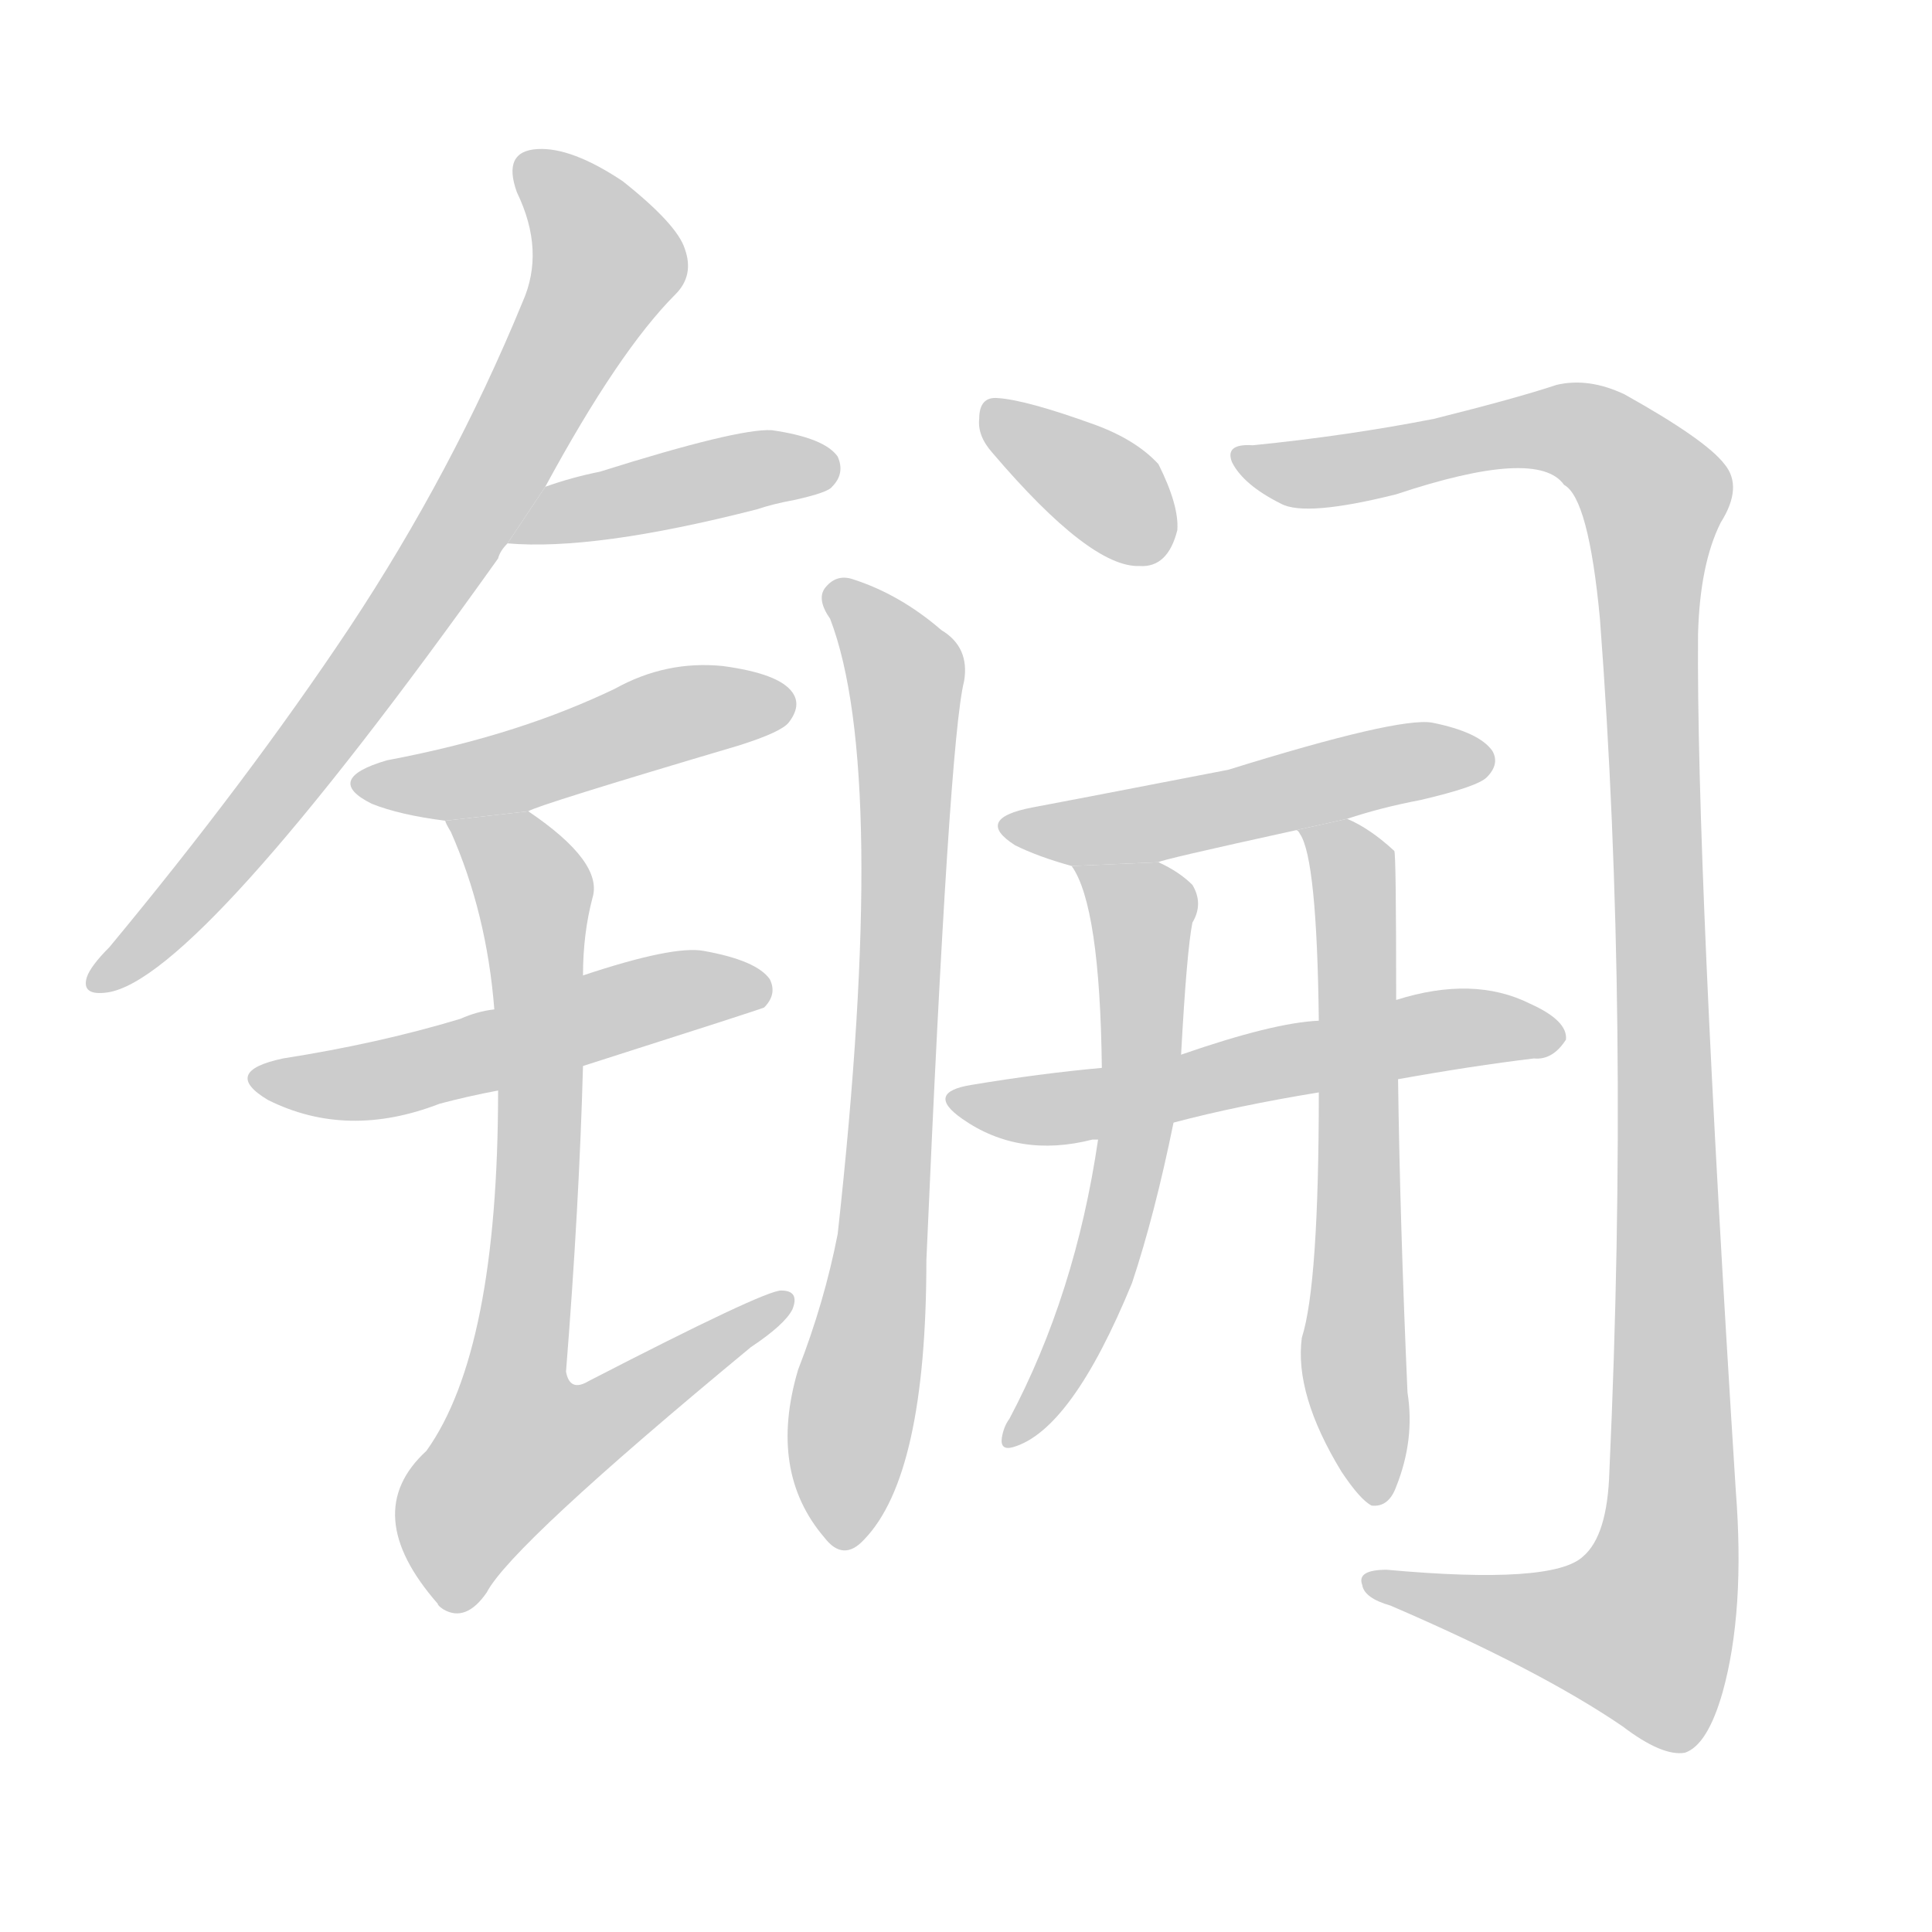<!--
AnimCJK 2016-2018 Copyright Francois Mizessyn - https://github.com/parsimonhi/animCJK
Derived from:
    MakeMeAHanzi project - https://github.com/skishore/makemeahanzi
    Arphic PL KaitiM GB - https://apps.ubuntu.com/cat/applications/precise/fonts-arphic-gkai00mp/
    Arphic PL UKai - https://apps.ubuntu.com/cat/applications/fonts-arphic-ukai/
You can redistribute and/or modify this file under the terms of the Arphic Public License
as published by Arphic Technology Co., Ltd.
You should have received a copy of this license (the directory "APL") along with this file;
if not, see http://ftp.gnu.org/non-gnu/chinese-fonts-truetype/LICENSE.
-->
<svg id="z38158" class="acjk" version="1.1" viewBox="0 0 1024 1024" xmlns="http://www.w3.org/2000/svg" xmlns:xlink="http://www.w3.org/1999/xlink">
<style>
<![CDATA[
@keyframes z38158k {
	from {
		stroke:#c00;
		stroke-dashoffset:3334;
	}
	75% {
		stroke:#c00;
		stroke-dashoffset:0;
	}
	to {
		stroke:#000;
	}
}
#z38158 path[clip-path] {
	animation:z38158k 1s linear both;
	stroke-dasharray:3334;
	stroke-width:128;
	stroke-linecap:round;
	fill:none;
}
#z38158 path[clip-path="url(#z38158c1)"] {animation-delay:1s;}
#z38158 path[clip-path="url(#z38158c2)"] {animation-delay:2s;}
#z38158 path[clip-path="url(#z38158c3)"] {animation-delay:3s;}
#z38158 path[clip-path="url(#z38158c4)"] {animation-delay:4s;}
#z38158 path[clip-path="url(#z38158c5)"] {animation-delay:5s;}
#z38158 path[clip-path="url(#z38158c6)"] {animation-delay:6s;}
#z38158 path[clip-path="url(#z38158c7)"] {animation-delay:7s;}
#z38158 path[clip-path="url(#z38158c8)"] {animation-delay:8s;}
#z38158 path[clip-path="url(#z38158c9)"] {animation-delay:9s;}
#z38158 path[clip-path="url(#z38158c10)"] {animation-delay:10s;}
#z38158 path[clip-path="url(#z38158c11)"] {animation-delay:11s;}
#z38158 path[clip-path="url(#z38158c12)"] {animation-delay:12s;}
#z38158 path {fill:#ccc;}
]]>
</style>
<path id="z38158d1" d="M289 258Q328 186 358 156Q368 146 363 132Q359 119 330 96Q303 78 285 79Q266 80 274 102Q289 133 277 160Q240 250 185 333Q131 414 58 502Q48 512 46 518Q43 528 57 526Q105 519 264 296Q265 292 269 288L289 258 Z"/>
<path id="z38158d2" d="M269 288Q315 292 401 270Q410 267 421 265Q439 261 441 258Q448 251 444 242Q437 232 409 228Q391 227 318 250Q303 253 289 258L269 288 Z"/>
<path id="z38158d3" d="M280 430Q284 427 392 395Q414 388 418 383Q425 374 420 367Q413 357 383 353Q353 350 326 365Q301 377 273 386Q242 396 205 403Q171 413 197 426Q212 432 236 435L280 430 Z"/>
<path id="z38158d4" d="M309 565Q403 535 405 534Q412 527 408 519Q401 509 373 504Q357 501 309 517L262 535Q253 536 244 540Q201 553 150 561Q117 568 142 583Q184 604 233 585Q248 581 264 578L309 565 Z"/>
<path id="z38158d5" d="M264 578Q264 716 226 769Q190 802 232 850Q232 851 235 853Q247 860 258 844Q271 819 398 714Q416 702 420 694Q424 684 414 684Q405 684 312 732Q302 738 300 727Q307 639 309 565L309 517Q309 495 314 476Q320 457 280 430L236 435Q236 436 239 441Q258 484 262 535L264 578 Z"/>
<path id="z38158d6" d="M526 240Q578 301 604 300Q619 301 624 281Q625 268 614 246Q602 233 580 225Q544 212 529 211Q519 210 519 222Q518 231 526 240 Z"/>
<path id="z38158d7" d="M440 328Q471 409 444 654Q437 690 423 726Q407 780 437 815Q447 828 458 816Q491 782 491 668Q503 392 511 361Q514 343 499 334Q477 315 452 307Q443 304 437 312Q433 318 440 328 Z"/>
<path id="z38158d8" d="M664 236Q649 235 653 245Q659 257 679 267Q692 274 740 262Q815 237 829 257Q842 264 848 328Q864 539 853 780Q852 814 839 825Q823 840 735 832Q719 832 722 840Q723 847 737 851Q816 885 860 915Q881 931 893 929Q905 925 913 897Q925 854 920 790Q899 459 900 336Q901 299 912 277Q924 258 914 246Q904 233 861 209Q842 200 825 204Q804 211 760 222Q714 231 664 236 Z"/>
<path id="z38158d9" d="M714 434Q732 428 753 424Q783 417 788 412Q795 405 791 398Q784 388 759 383Q741 380 651 408Q558 426 547 428Q516 434 538 448Q550 454 568 459L614 457Q614 456 687 440L714 434 Z"/>
<path id="z38158d10" d="M741 572Q780 565 813 561Q823 562 830 551Q831 541 811 532Q781 517 740 530L699 541Q675 542 626 559L584 566Q551 569 515 575Q490 579 510 593Q540 614 579 604Q580 604 582 604L622 595Q656 586 699 579L741 572 Z"/>
<path id="z38158d11" d="M568 459Q583 480 584 566L582 604Q570 686 535 752Q532 756 531 762Q530 769 537 767Q568 758 600 680Q612 644 622 595L626 559Q629 504 632 489Q638 479 632 469Q625 462 614 457L568 459 Z"/>
<path id="z38158d12" d="M699 579Q699 681 690 709Q686 739 711 780Q721 795 727 798Q736 799 740 788Q750 763 746 738Q742 647 741 572L740 530Q740 452 739 451Q726 439 714 434L687 440Q688 440 689 442Q698 455 699 541L699 579 Z"/>
<defs>
	<clipPath id="z38158c1"><use xlink:href="#z38158d1"/></clipPath>
	<clipPath id="z38158c2"><use xlink:href="#z38158d2"/></clipPath>
	<clipPath id="z38158c3"><use xlink:href="#z38158d3"/></clipPath>
	<clipPath id="z38158c4"><use xlink:href="#z38158d4"/></clipPath>
	<clipPath id="z38158c5"><use xlink:href="#z38158d5"/></clipPath>
	<clipPath id="z38158c6"><use xlink:href="#z38158d6"/></clipPath>
	<clipPath id="z38158c7"><use xlink:href="#z38158d7"/></clipPath>
	<clipPath id="z38158c8"><use xlink:href="#z38158d8"/></clipPath>
	<clipPath id="z38158c9"><use xlink:href="#z38158d9"/></clipPath>
	<clipPath id="z38158c10"><use xlink:href="#z38158d10"/></clipPath>
	<clipPath id="z38158c11"><use xlink:href="#z38158d11"/></clipPath>
	<clipPath id="z38158c12"><use xlink:href="#z38158d12"/></clipPath>
</defs>
<path pathLength="3333" clip-path="url(#z38158c1)" d="M279 87L320 149L203 344L53 520"/>
<path pathLength="3333" clip-path="url(#z38158c2)" d="M276 283L441 250"/>
<path pathLength="3333" clip-path="url(#z38158c3)" d="M193 412L415 379"/>
<path pathLength="3333" clip-path="url(#z38158c4)" d="M140 572L402 523"/>
<path pathLength="3333" clip-path="url(#z38158c5)" d="M244 437L283 472L260 798L413 691"/>
<path pathLength="3333" clip-path="url(#z38158c6)" d="M525 217L618 286"/>
<path pathLength="3333" clip-path="url(#z38158c7)" d="M446 316L481 366L450 817"/>
<path pathLength="3333" clip-path="url(#z38158c8)" d="M659 242L825 226L879 266L881 840L854 880L731 839"/>
<path pathLength="3333" clip-path="url(#z38158c9)" d="M535 437L786 401"/>
<path pathLength="3333" clip-path="url(#z38158c10)" d="M514 585L822 551"/>
<path pathLength="3333" clip-path="url(#z38158c11)" d="M576 461L607 485L601 603L538 759"/>
<path pathLength="3333" clip-path="url(#z38158c12)" d="M696 441L718 473L733 792"/>
</svg>